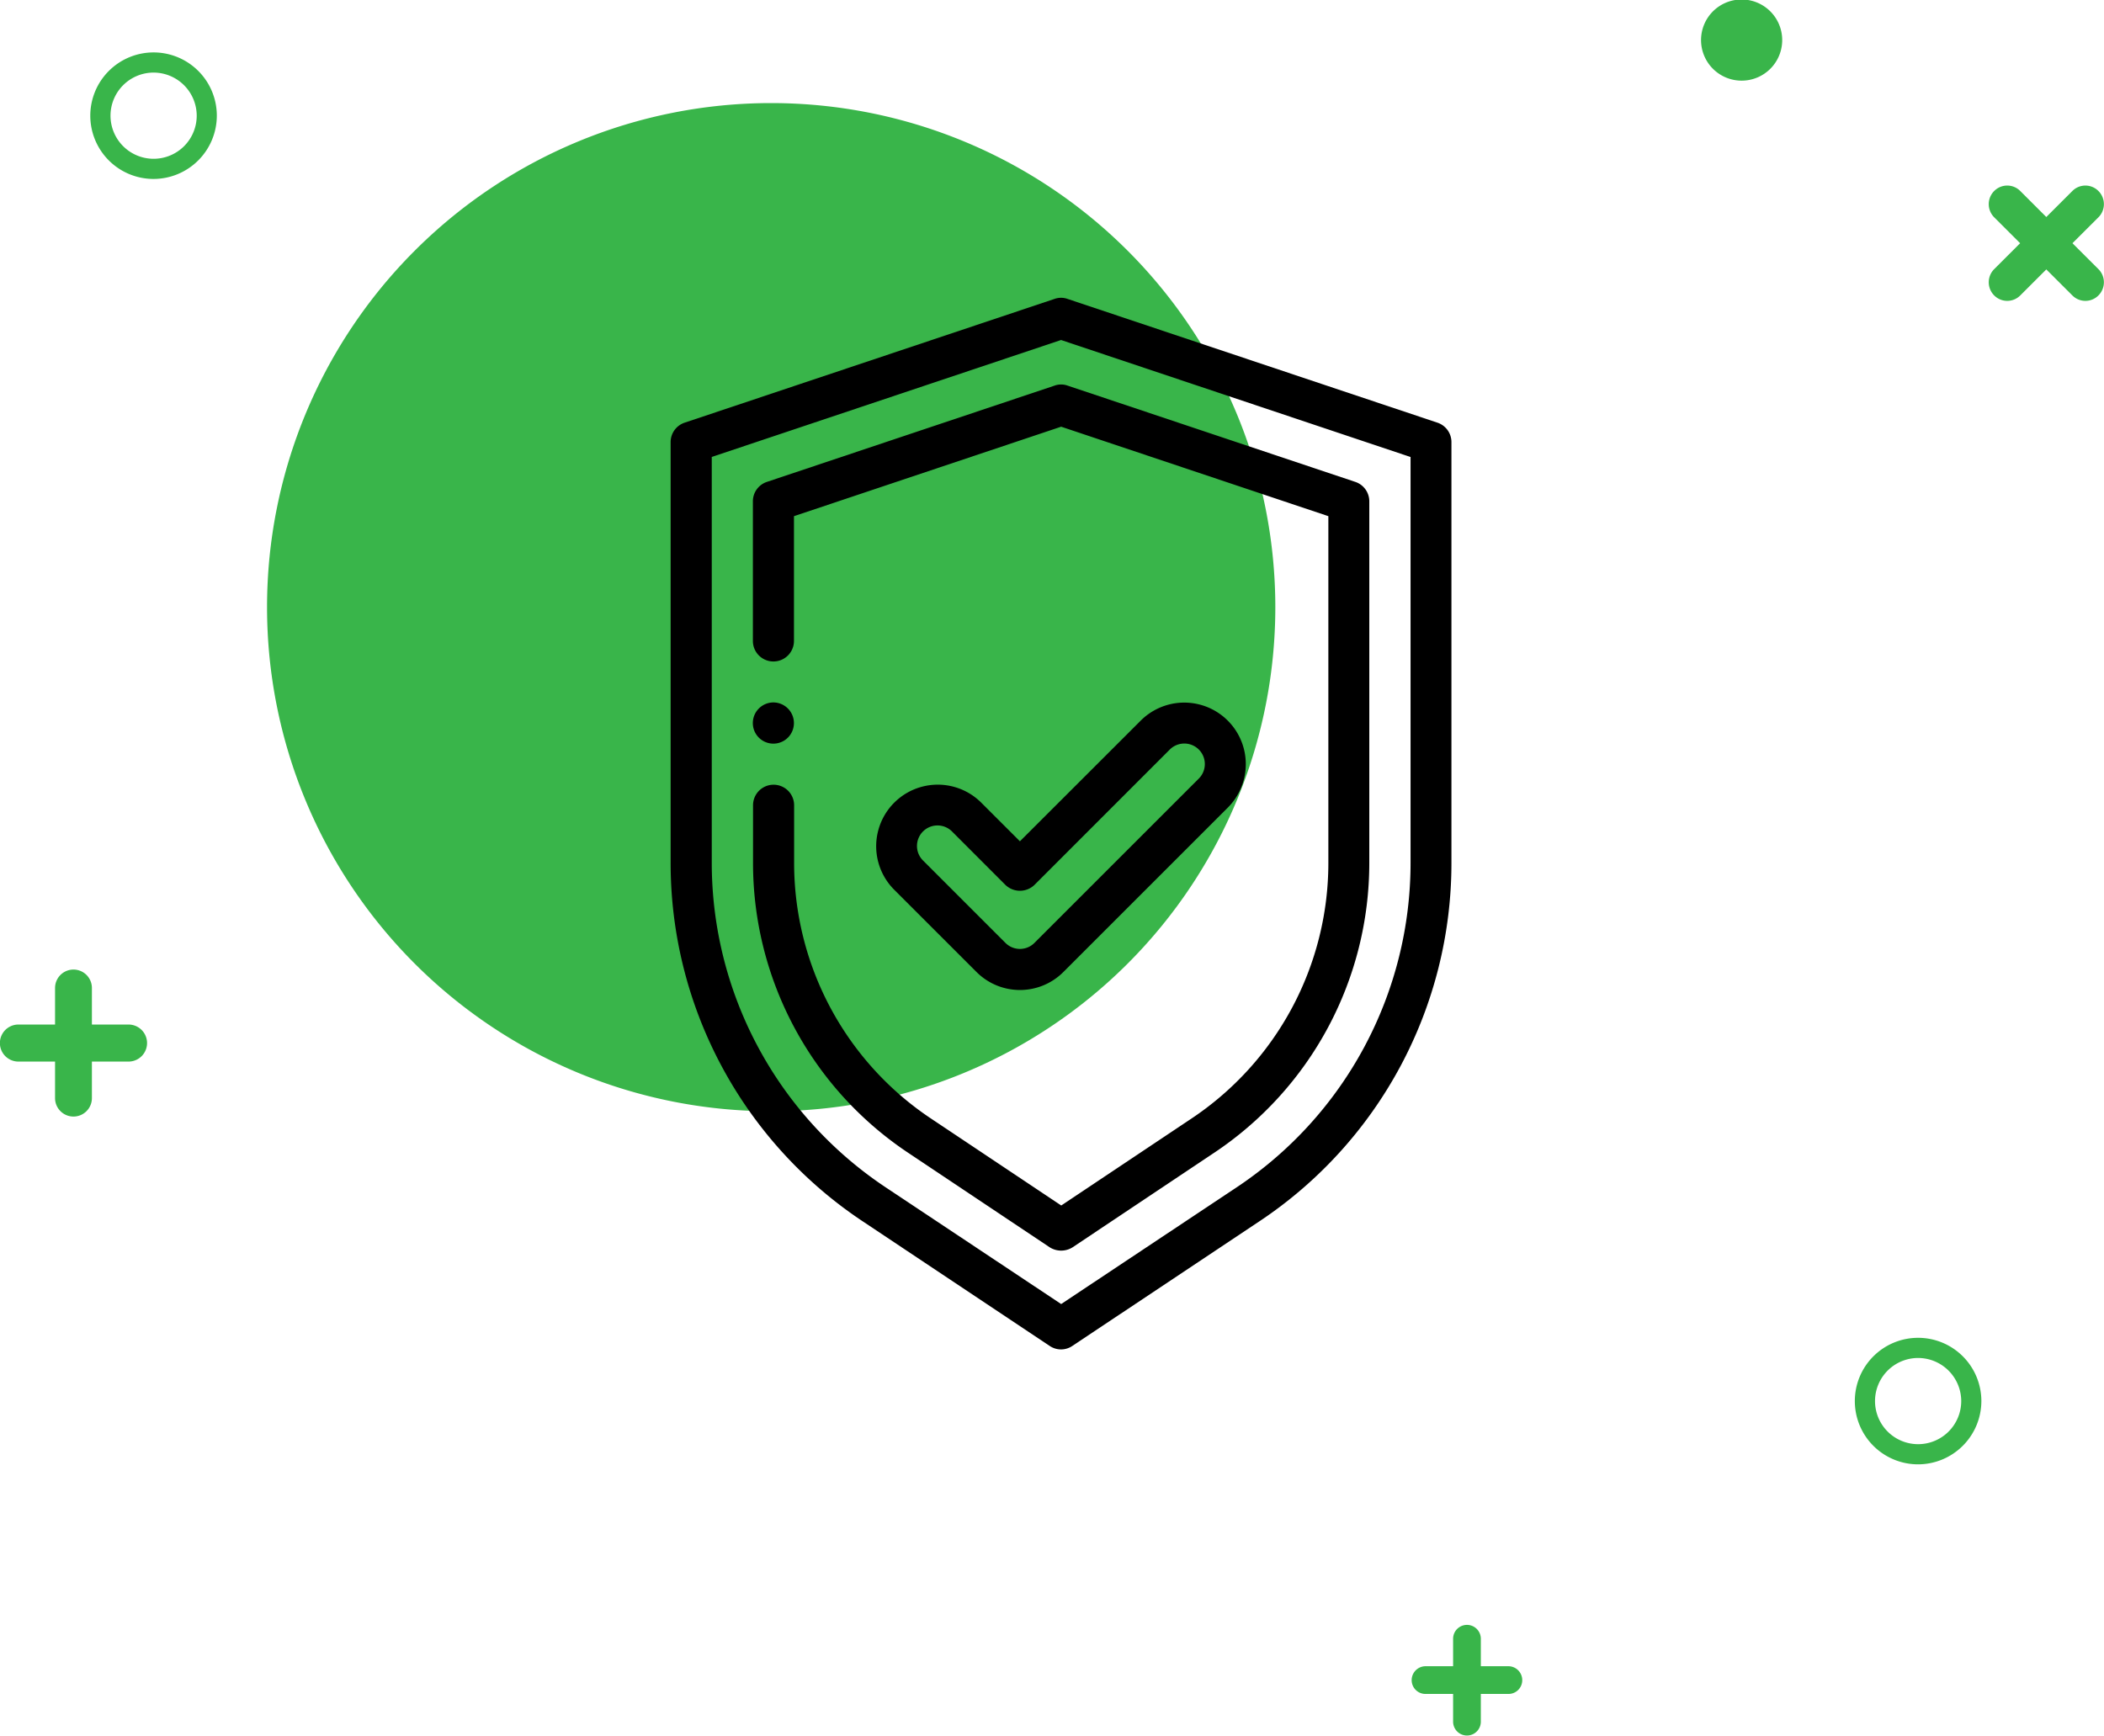 <svg id="icon-3" xmlns="http://www.w3.org/2000/svg" width="83.469" height="68.87" viewBox="0 0 83.469 68.87">
  <defs>
    <style>
      .cls-1 {
        fill: #39b54a;
      }

      .cls-1, .cls-2 {
        fill-rule: evenodd;
      }
    </style>
  </defs>
  <path id="Kształt_10_kopia_2" data-name="Kształt 10 kopia 2" class="cls-1" d="M407,3796a20,20,0,1,1-20,20A20,20,0,0,1,407,3796Zm51.624,5.56,1.032,1.03a0.737,0.737,0,0,1,0,1.04,0.728,0.728,0,0,1-1.038,0l-1.032-1.03-1.031,1.03a0.728,0.728,0,0,1-1.038,0,0.738,0.738,0,0,1,0-1.04l1.031-1.03-1.031-1.03a0.738,0.738,0,0,1,0-1.04,0.728,0.728,0,0,1,1.038,0l1.031,1.03,1.032-1.03a0.728,0.728,0,0,1,1.038,0,0.737,0.737,0,0,1,0,1.04Zm-6.122,48.45a2.51,2.51,0,1,1,2.508-2.51A2.515,2.515,0,0,1,452.5,3850.01Zm0-4.22a1.71,1.71,0,1,0,1.709,1.71A1.714,1.714,0,0,0,452.5,3845.79Zm-7-50.68a1.61,1.61,0,1,1,1.607-1.61A1.609,1.609,0,0,1,445.5,3795.11Zm-9.256,64.01h-1.093v1.1a0.55,0.55,0,0,1-1.1,0v-1.1h-1.094a0.547,0.547,0,0,1-.55-0.55,0.553,0.553,0,0,1,.55-0.55h1.094v-1.09a0.55,0.55,0,1,1,1.1,0v1.09h1.093a0.552,0.552,0,0,1,.55.55A0.546,0.546,0,0,1,436.244,3859.12ZM382.5,3799.01a2.51,2.51,0,1,1,2.508-2.51A2.515,2.515,0,0,1,382.5,3799.01Zm0-4.22a1.71,1.71,0,1,0,1.71,1.71A1.714,1.714,0,0,0,382.5,3794.79Zm-2.448,37.77h1.453a0.735,0.735,0,0,1,0,1.47h-1.453v1.45a0.731,0.731,0,0,1-1.462,0v-1.45h-1.453a0.735,0.735,0,0,1,0-1.47h1.453v-1.45a0.731,0.731,0,0,1,1.462,0v1.45Z" transform="translate(-376.406 -3791.91)"/>
  <path id="Kształt_11" data-name="Kształt 11" class="cls-2" d="M426.365,3840.37l-7.414,4.94a0.8,0.8,0,0,1-.905,0l-7.412-4.94a17.072,17.072,0,0,1-7.623-14.24v-16.68a0.812,0.812,0,0,1,.556-0.77l14.673-4.91a0.768,0.768,0,0,1,.518,0l14.673,4.91a0.812,0.812,0,0,1,.556.77v16.68A17.071,17.071,0,0,1,426.365,3840.37Zm5.992-30.33L418.5,3805.4l-13.857,4.64v16.09a15.465,15.465,0,0,0,6.9,12.89l6.961,4.63,6.961-4.63a15.466,15.466,0,0,0,6.9-12.89v-16.09Zm-17.02,13.72,1.531,1.53,4.794-4.79a2.442,2.442,0,0,1,3.457,3.45l-6.521,6.52a2.436,2.436,0,0,1-3.458,0l-3.261-3.26A2.442,2.442,0,0,1,415.337,3823.76Zm-2.305,2.3,3.26,3.26a0.812,0.812,0,0,0,1.153,0l6.521-6.52a0.814,0.814,0,0,0-1.153-1.15l-5.368,5.37a0.831,0.831,0,0,1-1.153,0l-2.108-2.11A0.814,0.814,0,1,0,413.032,3826.06Zm-5.945-6.28a0.819,0.819,0,0,1,.815.82,0.815,0.815,0,0,1-1.63,0A0.819,0.819,0,0,1,407.087,3819.78Zm17.469,17.88-5.6,3.74a0.853,0.853,0,0,1-.905,0l-5.6-3.74a13.814,13.814,0,0,1-6.171-11.53v-2.27a0.815,0.815,0,1,1,1.63,0v2.27a12.188,12.188,0,0,0,5.445,10.17l5.152,3.44,5.152-3.44a12.19,12.19,0,0,0,5.445-10.17v-13.74l-10.6-3.55-10.6,3.55v4.95a0.815,0.815,0,0,1-1.63,0v-5.54a0.811,0.811,0,0,1,.556-0.77l11.412-3.82a0.768,0.768,0,0,1,.518,0l11.413,3.82a0.811,0.811,0,0,1,.555.77v14.33A13.815,13.815,0,0,1,424.556,3837.66Z" transform="translate(-376.406 -3791.91)"/>
</svg>
